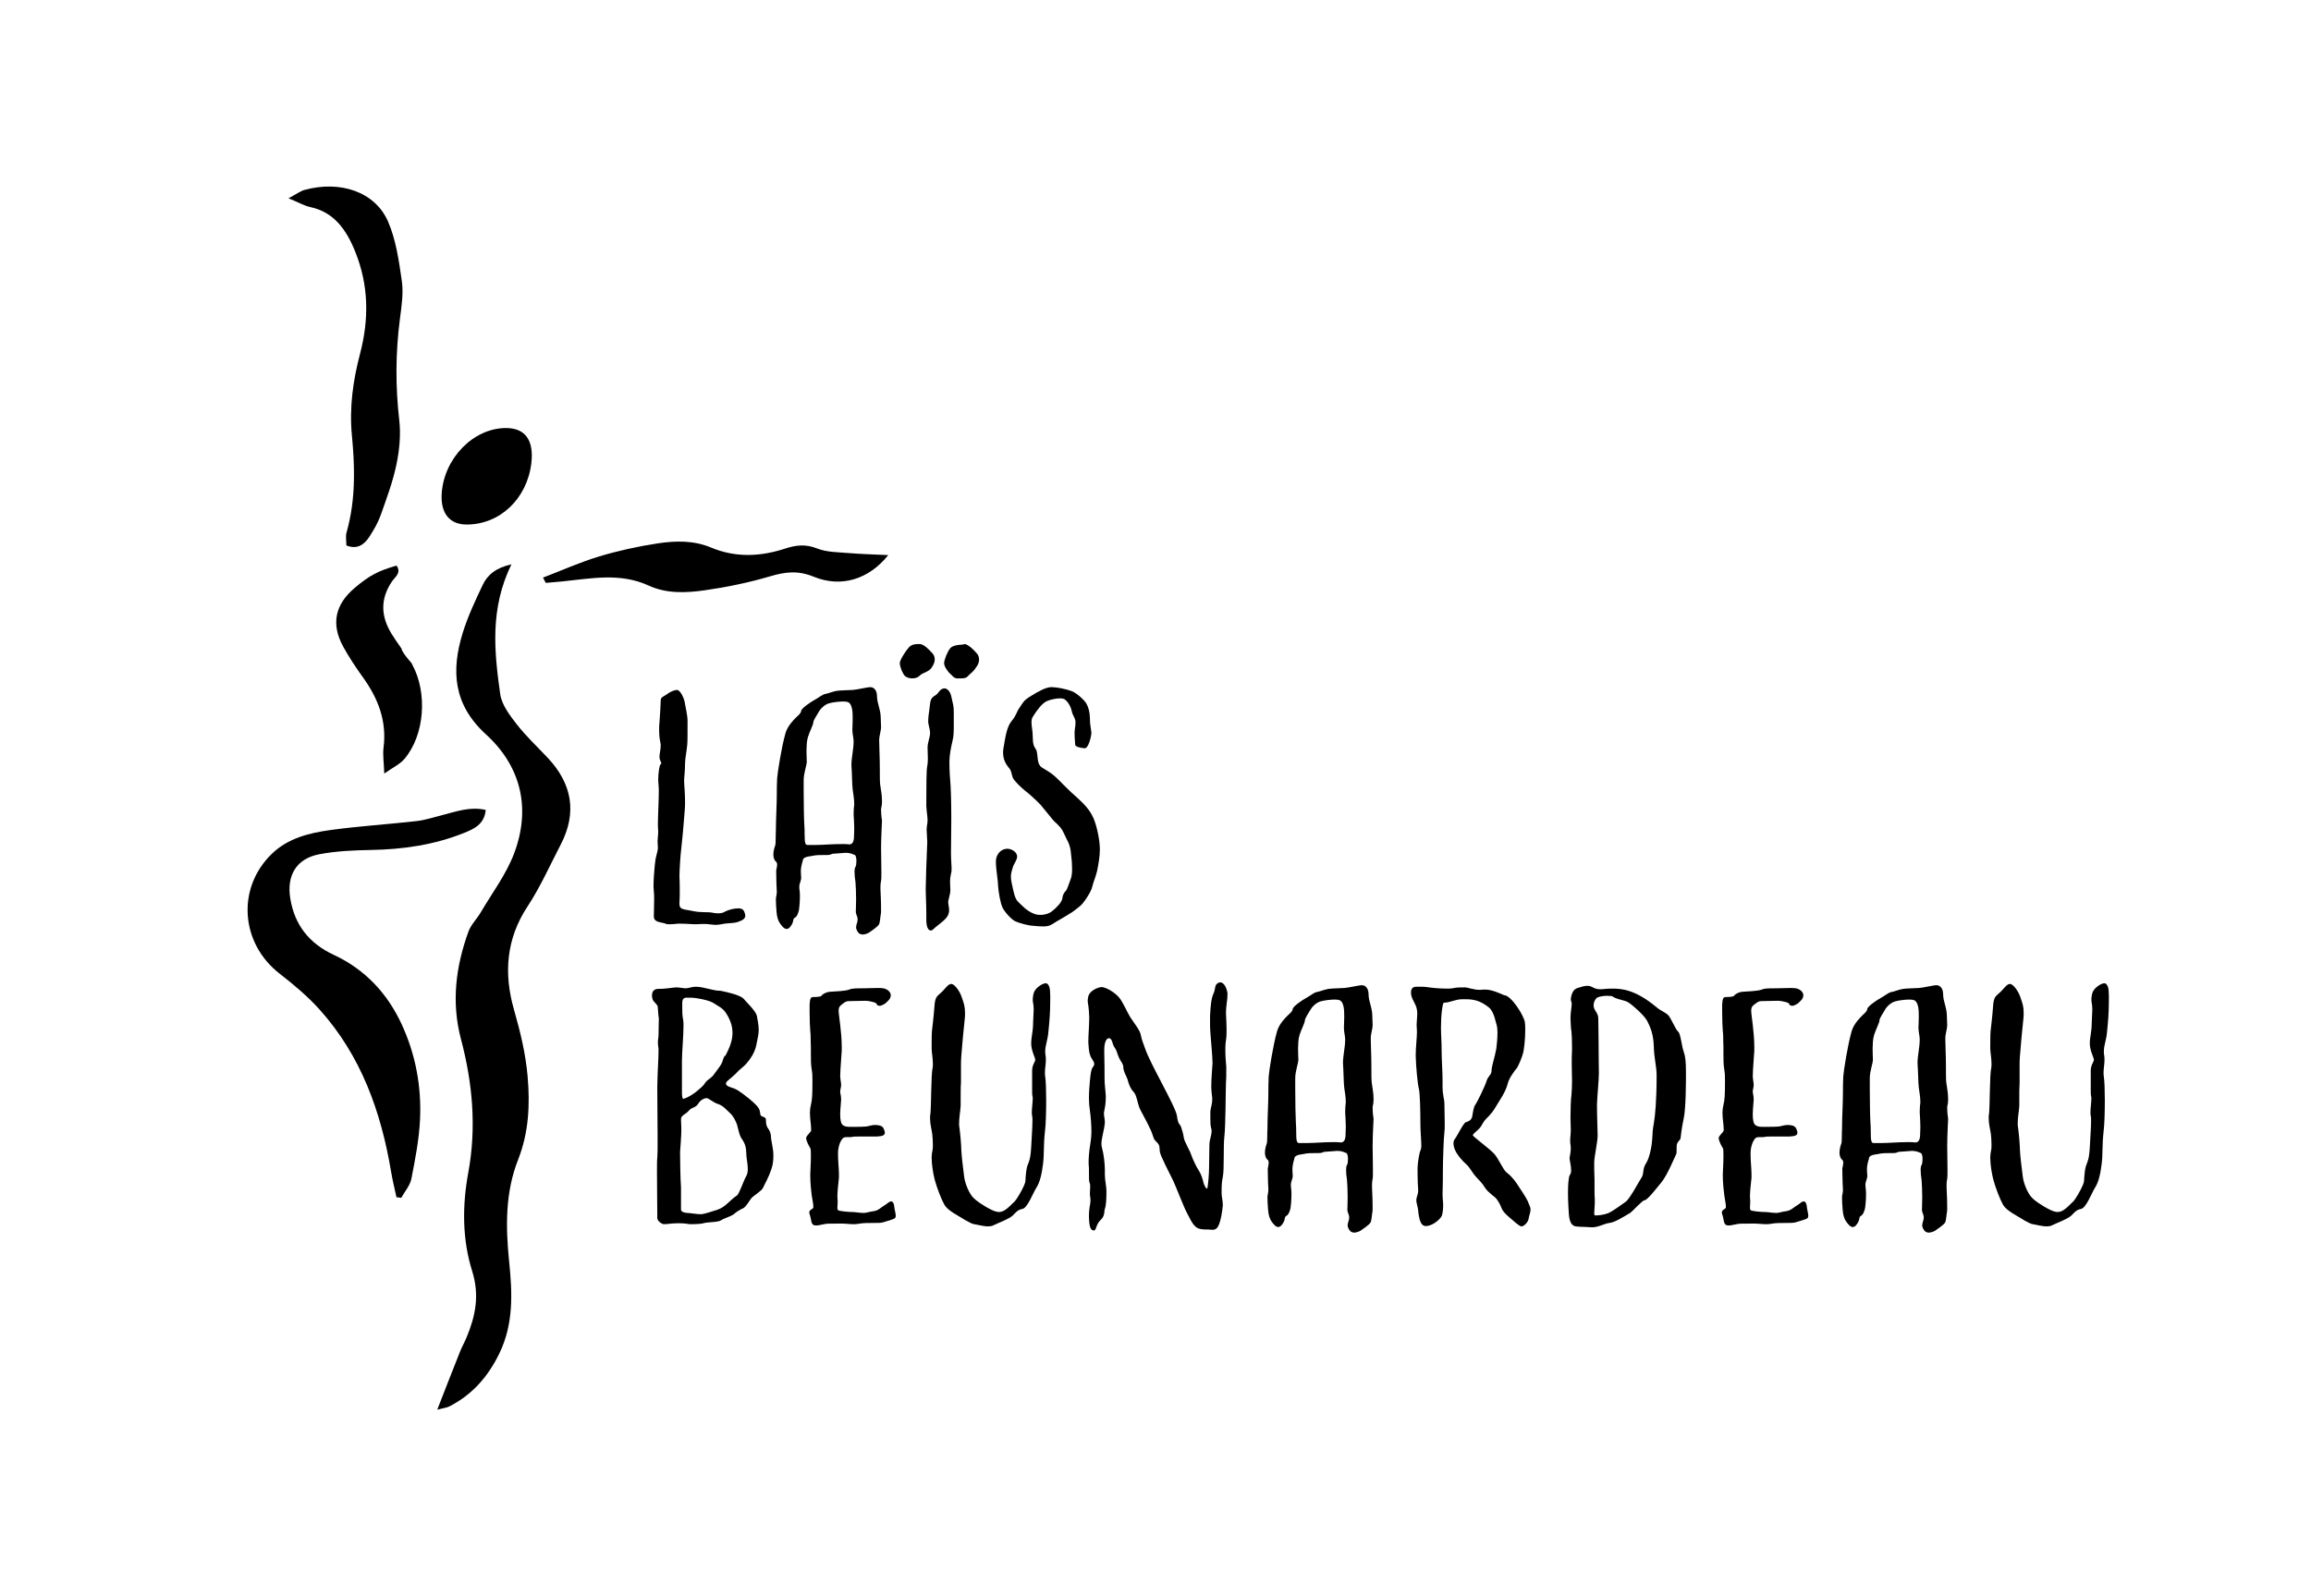<?xml version="1.0" encoding="UTF-8" standalone="no"?>
<svg
   xmlns:dc="http://purl.org/dc/elements/1.1/"
   xmlns:cc="http://creativecommons.org/ns#"
   xmlns:rdf="http://www.w3.org/1999/02/22-rdf-syntax-ns#"
   xmlns:svg="http://www.w3.org/2000/svg"
   xmlns="http://www.w3.org/2000/svg"
   viewBox="0 0 177.413 122.547"
   height="122.547"
   width="177.413"
   xml:space="preserve"
   id="svg2"
   fill="currentColor"
   version="1.1"><defs
     id="defs6" /><g
     transform="matrix(1.333,0,0,-1.333,0,122.547)"
     id="g10"><g
       transform="scale(0.1)"
       id="g12"><path
         id="path14"
         
         d="m 383.211,387.258 c 0.723,-0.36 1.621,-0.36 2.695,-0.36 1.438,0 3.059,0.184 4.856,0.36 4.676,0 7.371,-0.36 10.242,-0.36 0.898,0 1.797,0.184 4.316,0.184 2.696,0 4.856,-0.535 7.188,-0.535 0.898,0 1.797,0.176 2.883,0.351 4.129,0.899 7,0.36 9.882,1.446 2.52,0.894 3.954,1.797 3.954,3.594 0,0.359 -0.184,0.535 -0.184,0.898 -0.539,2.332 -1.438,3.23 -3.945,3.23 -2.52,0 -5.754,-0.898 -7.735,-1.972 -1.074,-0.723 -2.519,-0.899 -3.957,-0.899 -1.074,0 -2.156,0.176 -3.054,0.352 -2.336,0.547 -6.829,0 -10.969,0.898 -4.129,0.899 -5.391,0.723 -7,1.621 -0.899,0.539 -1.086,1.622 -1.086,3.059 0,1.258 0.187,2.695 0.187,4.129 0,2.883 0,9.355 -0.187,11.152 0,2.696 0.539,12.403 1.086,16.36 0.535,4.492 1.25,12.039 1.972,21.746 0.176,1.797 0.176,3.593 0.176,5.207 0,5.398 -0.539,9.168 -0.539,11.863 0,2.52 0.539,4.68 0.539,9.895 0,2.871 0.907,6.824 1.258,10.781 0.188,2.156 0.188,4.676 0.188,13.66 0,3.418 -1.262,8.445 -1.622,10.781 -0.175,1.621 -2.335,7.188 -4.492,7.188 -1.261,0 -3.957,-1.074 -5.578,-2.332 -1.797,-1.438 -3.769,-1.614 -3.769,-3.774 0,-2.156 -0.36,-7.547 -0.723,-12.761 -0.176,-1.434 -0.176,-2.696 -0.176,-3.954 0,-2.882 0.176,-5.031 0.715,-7.55 0.184,-0.536 0.184,-1.258 0.184,-1.797 0,-2.156 -0.723,-4.492 -0.723,-6.649 0,-1.261 1.086,-2.882 1.086,-3.593 0,-0.188 -0.188,-0.364 -0.363,-0.364 -0.723,-0.359 -1.434,-5.039 -1.434,-9.168 0,-0.898 0.176,-1.797 0.176,-2.695 0,-0.723 0.176,-1.801 0.176,-3.234 0,-5.575 -0.539,-14.922 -0.539,-19.598 0,-2.695 0.187,-3.234 0.187,-3.957 0,-1.973 -0.363,-4.309 -0.363,-6.289 0,-0.711 0.176,-1.438 0.176,-3.059 0,-2.691 -1.258,-4.668 -1.61,-8.804 0,-0.539 -0.187,-0.903 -0.187,-1.438 -0.36,-3.769 -0.723,-8.621 -0.723,-12.219 0,-1.082 0.188,-2.156 0.188,-2.879 0.175,-1.257 0.175,-2.695 0.175,-4.492 0,-3.418 -0.175,-7.547 -0.175,-9.883 0,-3.601 4.492,-3.242 6.648,-4.14" /><path
         id="path16"
         
         d="m 463.738,433.813 c -0.535,1.621 -0.183,7.195 -0.535,10.605 -0.187,2.52 -0.363,12.762 -0.363,19.773 v 5.754 c 0,3.953 1.797,8.629 1.797,10.606 0,1.621 -0.176,3.054 -0.176,6.472 0.176,2.696 0,5.032 0.898,7.911 0.899,2.871 3.047,7.004 3.047,8.261 0,1.262 1.985,3.957 3.059,5.938 1.082,1.972 3.418,4.308 5.937,5.027 1.797,0.539 5.567,1.074 8.262,1.074 1.082,0 2.156,-0.171 2.703,-0.347 2.696,-1.262 2.696,-6.301 2.696,-9.532 0,-3.234 -0.184,-4.855 -0.184,-6.289 0,-2.699 0.723,-4.679 0.723,-6.836 0,-4.667 -1.262,-9.16 -1.262,-13.656 0.363,-4.676 0.363,-11.504 0.723,-14.019 0.351,-2.696 0.898,-5.395 0.898,-8.633 -0.184,-1.25 -0.359,-3.41 -0.359,-5.395 0,-1.433 0.175,-2.507 0.175,-3.23 0,-0.899 0.184,-3.059 0.184,-5.391 0,-2.343 -0.184,-4.676 -0.184,-5.574 -0.175,-1.621 -0.714,-3.422 -2.695,-3.422 -1.262,0.188 -2.695,0.188 -4.316,0.188 -6.106,0 -10.782,-0.535 -15.637,-0.535 h -3.231 c -1.437,0 -1.796,0 -2.16,1.25 z m 13.125,-7.004 c 1.614,0 1.973,0.714 2.871,0.714 0.364,0 4.317,0.36 7.375,0.536 1.973,0 3.594,-0.536 4.668,-1.075 1.082,0 1.446,-1.796 1.446,-3.593 0,-1.434 -0.188,-3.055 -0.547,-3.418 -0.352,-0.535 -0.539,-1.438 -0.539,-2.871 0,-1.622 0.187,-3.782 0.539,-5.938 0.183,-2.156 0.359,-6.113 0.359,-9.707 0,-3.594 -0.176,-7.012 -0.176,-7.551 0.176,-1.609 1.075,-2.691 1.075,-4.129 0,-1.797 -0.899,-3.054 -0.899,-4.492 0,-1.621 0.899,-2.695 1.621,-3.594 0.176,-0.183 1.438,-0.722 1.973,-0.722 1.262,0 2.883,0.539 3.781,1.074 1.074,0.723 5.028,3.418 5.75,4.68 0.715,1.257 0.715,3.953 1.074,5.75 0.188,0.898 0.188,1.621 0.188,2.519 0,7.363 -0.363,9.883 -0.363,12.403 0,1.437 0,2.871 0.363,4.492 0.176,0.898 0.176,2.871 0.176,5.031 0,4.488 -0.176,10.242 -0.176,14.023 0,5.575 0.535,15.274 0.535,15.633 0,0.364 -0.535,2.696 -0.535,6.477 0,1.433 0.535,1.433 0.535,4.668 0,3.777 -0.535,5.75 -1.082,9.89 -0.176,1.614 -0.176,5.215 -0.176,8.985 0,6.113 -0.363,12.937 -0.363,16.183 0,2.871 1.086,5.391 1.086,7.911 0,1.433 -0.188,2.871 -0.188,5.027 0,4.855 -2.156,8.445 -2.156,12.578 0,2.695 -1.25,5.215 -3.957,5.215 -1.25,0 -7.547,-1.438 -9.883,-1.621 -2.332,-0.176 -7.011,-0.176 -9.343,-0.535 -2.336,-0.364 -5.215,-1.614 -6.653,-1.797 -1.433,-0.176 -3.777,-2.16 -6.113,-3.41 -2.332,-1.258 -7.547,-4.852 -7.723,-6.297 -0.187,-1.614 -1.797,-2.696 -2.883,-3.774 -1.621,-1.617 -4.851,-4.851 -6.113,-8.992 -2.332,-8.086 -4.668,-23.184 -4.851,-26.238 -0.176,-3.059 -0.176,-6.653 -0.176,-8.274 0,-7.547 -0.539,-14.55 -0.539,-21.75 -0.184,-2.507 0,-7.359 -0.36,-8.445 -0.539,-1.434 -1.086,-3.418 -1.086,-5.215 0,-1.609 0.364,-3.23 1.446,-4.133 0.539,-0.359 0.715,-1.07 0.715,-1.793 0,-1.078 -0.352,-2.16 -0.539,-3.418 0,-3.769 0.187,-7.367 0.187,-8.625 0,-0.898 0.176,-2.343 0.176,-3.593 0,-1.797 -0.539,-2.879 -0.539,-4.317 0,-1.98 0.176,-4.851 0.363,-7.011 0.176,-3.235 1.074,-5.575 1.973,-6.825 0.898,-1.261 2.332,-3.246 3.777,-3.246 1.438,0 2.336,1.262 3.234,2.883 0.899,1.613 0.36,3.059 1.622,3.594 1.25,0.539 2.148,3.418 2.332,4.492 0.175,0.723 0.539,4.855 0.539,8.086 0,2.519 -0.364,3.777 -0.364,5.215 0,1.98 1.086,3.418 1.086,5.215 0,0.898 -0.187,1.972 -0.187,3.769 0,2.156 0.539,4.141 1.086,5.938 0,2.519 3.769,2.519 5.39,2.871 1.973,0.547 4.668,0.547 9.168,0.547" /><path
         id="path18"
         
         d="m 536.719,535.012 c 1.074,1.621 1.609,3.058 1.609,4.492 0,1.086 -0.359,2.519 -1.433,3.594 -2.52,2.707 -4.493,4.679 -6.829,5.215 h -1.621 c -1.98,0 -3.953,-0.536 -5.215,-2.161 -1.609,-1.793 -5.027,-7 -5.027,-8.804 0,-2.153 1.61,-5.93 2.871,-7.364 1.082,-0.898 2.52,-1.437 4.141,-1.437 1.797,0 3.23,0.351 4.305,1.437 1.796,1.973 5.578,2.157 7.199,5.028" /><path
         id="path20"
         
         d="m 539.773,386 c 2.696,2.156 5.754,4.316 6.465,6.836 0.364,0.898 0.364,1.797 0.364,2.508 0,1.086 -0.364,2.16 -0.539,4.14 0,1.621 1.261,4.493 1.261,7.188 0,1.621 -0.187,3.23 -0.187,4.855 0,1.434 0.187,2.696 0.539,4.493 0.359,1.082 0.359,2.156 0.359,3.242 0,1.972 -0.359,4.129 -0.359,9.16 0,4.676 0.183,12.937 0.183,19.234 0,11.145 -0.359,19.231 -0.535,20.852 -0.187,1.621 -0.547,7.012 -0.547,12.043 0,3.777 0.899,8.269 1.797,12.039 0.723,2.519 0.723,5.937 0.723,9.348 v 6.472 c 0,4.68 -0.363,4.68 -1.262,8.985 -0.711,3.781 -2.508,5.402 -4.305,5.402 -0.187,0 -0.546,-0.188 -0.722,-0.188 -1.985,-0.539 -2.336,-2.695 -4.492,-3.957 -2.161,-1.257 -2.696,-2.332 -3.059,-6.109 -0.184,-2.512 -0.898,-5.566 -0.898,-8.625 0,-2.332 1.074,-4.316 1.074,-6.836 0,-2.695 -1.434,-5.203 -1.434,-8.621 0,-2.16 0.176,-4.316 0.176,-6.113 0,-1.797 -0.176,-3.418 -0.352,-4.321 -0.546,-1.609 -0.546,-13.836 -0.546,-20.308 v -2.871 c 0.183,-3.418 0.722,-5.754 0.722,-8.086 0,-1.797 -0.539,-3.418 -0.539,-5.403 0,-1.074 0.176,-1.972 0.363,-7.187 0,-1.609 -0.187,-3.059 -0.187,-4.668 -0.176,-2.879 -0.711,-19.055 -0.711,-22.656 0,-3.047 0.352,-8.797 0.352,-13.477 v -3.594 c 0,-1.433 0,-6.472 2.695,-6.472 0.898,0 1.445,1.082 3.601,2.695" /><path
         id="path22"
         
         d="m 553.789,547.949 c -1.973,0 -5.215,-0.535 -6.465,-1.969 -1.621,-1.796 -3.594,-6.828 -3.594,-8.632 0,-1.973 1.797,-4.309 3.047,-5.754 1.082,-0.711 2.344,-2.871 4.141,-3.047 h 1.973 c 1.433,0 3.242,0 4.14,0.898 1.797,1.973 3.407,2.696 5.203,5.567 1.262,1.621 1.621,3.058 1.621,4.492 0,1.086 -0.359,2.519 -1.433,3.594 -2.344,2.707 -4.68,4.679 -6.652,5.215 -0.184,0 -1.446,-0.364 -1.981,-0.364" /><path
         id="path24"
         
         d="m 631.797,417.453 c 0.898,4.317 1.621,8.633 1.621,12.59 0,4.852 -1.445,12.574 -3.594,17.793 -2.707,6.289 -7.199,9.883 -13.125,15.281 -5.754,5.391 -8.449,8.985 -12.765,11.68 -4.129,2.695 -4.676,2.336 -5.75,4.855 -0.899,2.52 -0.539,6.473 -1.621,8.082 -1.075,1.45 -1.797,2.883 -1.797,7.375 0,3.059 -0.715,5.75 -0.715,8.086 0,1.262 0.176,2.52 0.898,3.418 1.614,2.696 5.031,7.547 7.91,8.809 1.973,0.898 5.391,1.621 7.727,1.621 0.898,0 1.621,-0.184 2.156,-0.359 1.797,-0.903 3.781,-3.782 4.492,-7.012 0.539,-2.695 2.161,-3.957 2.161,-6.477 0,-2.336 -0.54,-4.129 -0.54,-5.925 0,-3.235 0.364,-6.29 0.364,-7.012 0,-1.074 3.047,-1.797 5.39,-1.977 2.332,-0.183 3.77,6.828 3.954,8.625 0,1.621 -0.899,4.492 -0.899,8.985 0,3.054 -0.898,6.113 -1.797,7.734 -0.722,1.797 -5.398,6.289 -8.633,7.551 -3.23,1.258 -8.621,2.332 -11.679,2.332 -3.055,0 -7.371,-2.332 -11.688,-5.028 -4.492,-2.699 -4.492,-3.593 -6.465,-6.476 -2.16,-2.871 -1.797,-4.492 -4.855,-8.086 -2.879,-3.594 -3.594,-9.531 -4.676,-15.82 -0.176,-0.899 -0.176,-1.621 -0.176,-2.332 0,-4.493 1.973,-7.012 3.231,-8.633 1.621,-1.613 1.621,-3.957 2.336,-5.754 0.547,-1.609 4.676,-5.566 6.648,-7.188 2.16,-1.621 7.012,-5.925 9.348,-8.449 l 6.472,-7.906 c 1.985,-2.695 5.032,-4.133 6.836,-8.273 1.797,-4.129 3.594,-6.102 4.133,-10.958 0,-1.082 0.176,-1.445 0.176,-1.796 0.359,-2.52 0.547,-5.403 0.547,-8.094 0,-2.16 -0.188,-4.133 -0.723,-5.567 -1.261,-3.418 -2.16,-6.3 -2.883,-7.011 -0.711,-0.727 -1.796,-1.985 -1.972,-4.317 -0.36,-2.336 -3.594,-5.566 -5.926,-7.375 -1.445,-1.25 -3.957,-2.148 -6.66,-2.148 -1.25,0 -2.695,0.176 -3.945,0.715 -4.141,1.621 -6.836,4.851 -8.997,6.836 -1.972,1.972 -2.507,5.562 -3.593,10.418 -0.36,1.621 -0.535,2.882 -0.535,3.957 0,2.156 0.535,3.418 1.074,5.386 0.722,2.348 2.519,4.321 2.519,6.301 0,2.695 -3.418,4.492 -5.578,4.492 -3.594,0 -5.926,-2.879 -6.465,-5.578 -0.183,-0.535 -0.183,-1.258 -0.183,-2.156 0,-4.133 1.258,-10.605 1.258,-13.66 0.187,-3.598 1.437,-10.246 2.519,-12.403 0.898,-2.16 5.031,-7.003 7.551,-8.085 2.695,-1.075 6.824,-2.336 10.242,-2.52 1.797,-0.18 3.594,-0.352 5.578,-0.352 1.797,0 3.594,0.172 5.215,1.25 3.23,2.157 10.781,6.114 13.301,8.27 2.695,2.156 3.406,2.336 5.566,5.391 2.156,3.054 3.953,6.113 4.317,8.273 0.535,2.156 1.796,5.027 2.695,8.621" /><path
         id="path26"
         
         d="m 429.766,241.801 c -1.621,-2.707 -3.957,-10.254 -5.391,-11.153 -4.492,-3.058 -6.477,-6.652 -11.328,-8.261 -2.16,-0.547 -6.652,-2.344 -9.348,-2.524 -2.871,0 -6.113,0.727 -8.086,0.727 -1.797,0.176 -3.418,0.711 -3.418,1.973 V 235.5 c -0.359,3.777 -0.535,16.719 -0.535,20.137 0.176,3.058 0.723,8.984 0.723,12.578 v 1.262 c 0,1.98 -0.188,3.593 -0.188,4.675 0,0.899 0,1.438 0.539,1.973 0.899,1.262 2.344,1.438 4.141,3.594 1.797,1.98 3.594,1.261 5.215,3.781 1.433,2.332 3.594,3.23 4.851,3.23 1.25,0 3.77,-2.519 6.653,-3.417 2.871,-0.899 4.851,-3.411 6.824,-5.204 1.973,-1.625 3.957,-5.754 4.316,-7.734 0.539,-1.973 1.075,-4.668 1.973,-6.289 0.898,-1.621 3.059,-3.781 3.059,-8.809 0,-2.882 0.898,-6.293 0.898,-9.347 0,-1.438 -0.176,-2.879 -0.898,-4.129 z m -37.032,66.14 c 0,5.215 0.899,14.563 0.899,20.313 0,1.437 0,2.519 -0.176,3.418 -0.539,2.512 -0.539,4.855 -0.539,7.012 v 3.234 c 0.176,1.434 0.363,2.691 2.52,2.691 2.335,0 3.945,0 5.929,-0.359 3.77,-0.535 8.27,-1.621 10.606,-3.418 2.332,-1.609 4.668,-2.148 7.187,-6.824 1.981,-3.598 2.695,-6.653 2.695,-9.707 0,-4.133 -1.437,-8.086 -3.957,-12.942 -1.433,-0.722 -1.433,-3.054 -2.332,-4.675 -0.898,-1.797 -2.16,-3.059 -4.132,-5.93 -1.797,-2.695 -3.243,-2.695 -5.039,-4.852 -1.61,-2.519 -3.055,-3.418 -5.567,-5.578 -2.695,-2.156 -6.297,-3.957 -7.371,-3.957 -0.539,0 -0.723,1.801 -0.723,3.957 z m 48.36,-33.613 c 0,1.621 -1.985,1.438 -2.883,2.332 -0.711,0.727 0,2.16 -1.434,4.504 -1.437,2.336 -8.632,8.086 -11.867,10.059 -3.055,1.984 -6.824,1.797 -6.824,3.957 0,1.258 3.055,3.054 5.566,5.574 2.157,2.512 4.141,3.594 6.114,5.754 6.113,7.187 5.574,10.601 6.836,15.996 0.175,1.07 0.351,2.332 0.351,3.418 0,3.055 -0.715,6.101 -1.074,8.262 -0.723,2.879 -5.93,7.734 -7.551,9.707 -1.797,2.156 -8.984,3.777 -13.301,4.675 -4.851,0 -9.531,2.336 -14.382,2.336 -2.336,0 -3.957,-0.898 -5.754,-0.898 -1.61,0 -3.594,0.535 -5.567,0.535 -2.519,-0.176 -5.937,-0.898 -10.605,-0.898 -2.52,-0.176 -3.242,-1.973 -3.242,-3.77 0,-1.262 0.363,-2.344 0.546,-2.695 0.352,-0.723 2.512,-2.696 2.696,-3.418 0.176,-0.535 0.363,-5.391 0.715,-7.188 0,-2.695 -0.176,-5.39 -0.176,-9.531 0,-1.262 -0.363,-2.695 -0.363,-4.316 0,-1.797 0.363,-2.871 0.363,-3.953 0,-5.93 -0.539,-11.321 -0.723,-21.563 0,-8.809 0.184,-24.992 0.184,-27.5 v -6.113 c 0,-2.344 0,-4.856 -0.184,-7.199 -0.176,-1.25 -0.176,-4.493 -0.176,-8.45 0,-8.086 0.176,-19.402 0.176,-24.082 v -2.156 c 0,-1.973 2.879,-3.594 3.778,-3.594 2.335,0 4.316,0.539 8.085,0.539 3.418,0 4.317,-0.175 7.012,-0.539 4.133,0 6.653,0.176 8.449,0.723 2.332,0.539 7.911,0.352 9.532,1.609 1.609,1.086 5.203,1.985 7.187,3.418 1.621,1.438 3.77,2.7 5.391,3.418 1.621,0.715 3.777,4.668 4.851,5.93 0.899,1.086 5.93,4.133 6.653,5.937 0.722,1.797 3.054,5.391 4.851,10.957 0.899,2.52 1.074,5.215 1.074,7.735 0,4.316 -1.433,8.086 -1.433,11.504 -0.899,4.851 -2.871,3.23 -2.871,8.984" /><path
         id="path28"
         
         d="m 513.172,227.238 c -0.535,0 -1.082,-0.359 -1.621,-0.722 -1.434,-1.258 -2.508,-1.621 -4.852,-3.418 -2.336,-1.797 -4.668,-1.438 -7.011,-2.157 -0.715,-0.175 -1.438,-0.351 -2.336,-0.351 -2.157,0 -4.493,0.535 -6.465,0.535 -2.52,0 -7.735,0.535 -8.27,1.074 -0.187,0.188 -0.363,0.723 -0.363,1.446 0,0.898 0.176,2.148 0.176,3.41 0,1.621 -0.176,2.156 -0.176,2.879 0,2.871 0.539,7.55 0.898,10.957 v 1.984 c 0,3.418 -0.535,7.012 -0.535,11.863 0,4.129 1.258,7.012 2.52,8.621 0.535,0.727 1.433,0.903 2.332,0.903 2.336,0 3.058,0 3.594,0.183 0.539,0.176 1.261,0.176 8.625,0.176 h 5.398 c 3.234,0.188 4.492,0.723 4.492,2.156 0,0.364 0,0.727 -0.183,1.078 -0.715,2.34 -1.438,3.243 -5.207,3.418 -2.52,0 -3.602,-0.714 -5.399,-0.898 -1.973,-0.18 -3.594,-0.18 -9.348,-0.18 -1.609,0 -3.054,0.18 -4.128,1.078 -1.075,0.899 -1.438,3.231 -1.438,6.114 0,1.797 0.176,3.953 0.363,6.113 0,0.898 0.176,1.609 0.176,2.332 0,2.52 -0.539,3.418 -0.539,4.68 0,1.25 0.539,2.332 0.539,3.765 0,1.438 -0.363,2.336 -0.539,5.043 0,1.793 0.176,4.664 0.715,12.403 0.183,1.25 0.183,2.695 0.183,4.129 0,9.171 -1.796,18.691 -1.796,21.211 0,2.871 1.437,3.234 3.234,4.667 0.898,0.723 1.797,0.899 2.871,0.899 2.879,0 5.762,0.187 9.356,0.187 1.074,0 2.148,-0.187 2.871,-0.363 2.156,-0.535 3.418,-0.723 3.593,-1.621 0.184,-0.535 0.723,-0.898 1.797,-0.898 1.082,0 3.055,1.261 3.242,1.445 1.797,1.609 3.055,2.695 3.055,4.668 0,1.98 -2.156,3.594 -4.316,3.957 -0.723,0.184 -1.981,0.184 -3.242,0.184 -2.696,0 -5.926,-0.184 -7.899,-0.184 -4.68,0 -6.836,0 -8.457,-0.727 -2.336,-0.894 -8.262,-1.07 -10.957,-1.25 -2.695,-0.183 -4.855,-1.793 -5.039,-2.339 -0.176,-0.352 -1.613,-0.715 -4.856,-0.715 -1.609,0 -1.796,-1.621 -1.972,-4.493 v -3.953 c 0,-3.957 0.176,-9.347 0.363,-10.968 0.359,-2.157 0.176,-6.473 0.359,-9.168 v -3.774 c 0,-3.238 0,-7.195 0.54,-9.707 0.359,-1.98 0.359,-4.312 0.359,-6.648 0,-7.735 -0.184,-10.606 -0.899,-13.485 -0.359,-1.437 -0.546,-3.058 -0.546,-4.496 0,-3.418 0.722,-6.824 0.722,-10.066 0,-0.899 -1.98,-2.332 -2.695,-3.77 -0.184,-0.183 -0.184,-0.359 -0.184,-0.722 0,-1.797 1.797,-4.856 2.344,-5.75 0.359,-0.539 0.359,-2.16 0.359,-4.321 0,-1.793 0,-4.129 -0.183,-6.824 0,-1.433 -0.176,-2.695 -0.176,-4.133 0,-4.851 0.535,-9.527 0.899,-12.222 0.535,-3.594 0.898,-4.856 0.898,-6.477 0,-1.433 -2.344,-1.262 -2.344,-3.055 0,-0.351 0,-0.714 0.184,-1.078 1.074,-2.879 0.722,-5.386 2.16,-6.109 0.535,-0.363 1.074,-0.363 1.797,-0.363 1.074,0 2.332,0.363 4.316,0.722 1.434,0.364 2.871,0.364 10.059,0.364 2.344,0 4.851,-0.364 7.371,-0.364 1.074,0 2.16,0.176 3.234,0.364 1.981,0.359 5.391,0.359 8.27,0.359 1.973,0 3.957,0 5.031,0.352 2.695,0.898 6.113,1.621 7.012,2.519 0.183,0.176 0.359,0.723 0.359,1.262 0,1.433 -0.722,3.418 -0.898,5.574 -0.176,1.797 -0.899,2.695 -1.797,2.695" /><path
         id="path30"
         
         d="m 602.148,352.883 c -1.796,0 -5.039,-2.344 -6.113,-4.141 -0.898,-1.258 -1.262,-3.594 -1.262,-5.566 0,-1.258 0.54,-2.344 0.54,-5.399 0,-2.336 -0.352,-5.754 -0.352,-7.902 0,-5.039 -1.086,-7.734 -1.086,-11.687 0,-4.133 2.336,-8.086 2.336,-9.348 0,-1.258 -1.797,-2.871 -1.797,-6.289 v -10.43 c 0,-1.973 0,-3.594 0.184,-4.133 0,-0.172 0.175,-0.718 0.175,-1.258 0,-2.16 -0.535,-5.75 -0.535,-8.269 0,-0.715 0,-1.438 0.176,-1.801 0.184,-0.711 0.184,-1.797 0.184,-3.055 0,-3.23 -0.36,-8.085 -0.723,-15.097 -0.535,-9.883 -2.156,-8.262 -2.871,-14.016 -0.723,-5.574 0,-5.398 -1.258,-8.094 -1.086,-2.695 -4.316,-8.085 -5.215,-8.984 -1.074,-0.898 -5.031,-5.574 -7.91,-6.113 -0.363,0 -0.723,-0.176 -1.074,-0.176 -2.695,0 -5.578,1.797 -7.551,2.871 -1.98,1.262 -5.937,3.418 -8.269,6.301 -2.161,2.871 -4.133,7.898 -4.493,11.504 -0.539,3.594 -1.621,13.301 -1.621,15.449 0,2.156 -0.539,8.633 -1.074,12.586 -0.187,0.723 -0.187,1.437 -0.187,2.336 0,3.418 0.722,7.012 0.898,10.066 0,9.168 0,10.969 0.188,13.125 v 10.246 c 0,1.434 0,3.055 0.175,5.211 0.535,7.004 1.258,14.739 1.981,21.391 0.176,1.434 0.176,2.519 0.176,3.594 0,3.953 -0.723,5.574 -1.797,8.804 -1.258,3.957 -4.317,7.914 -6.114,7.914 -1.972,0 -3.769,-3.246 -6.113,-5.214 -2.156,-1.973 -3.23,-2.336 -3.594,-7.727 -0.359,-5.398 -1.257,-12.59 -1.433,-14.207 -0.176,-1.613 -0.176,-7.551 -0.176,-10.059 0,-1.984 0.711,-5.578 0.711,-8.808 0,-0.899 0,-1.797 -0.176,-2.524 -0.898,-3.414 -0.723,-21.921 -1.258,-26.421 -0.187,-0.715 -0.187,-1.614 -0.187,-2.336 0,-3.594 0.91,-6.473 1.262,-9.168 0.183,-1.973 0.359,-3.957 0.359,-6.106 0,-1.258 0,-2.519 -0.359,-3.953 -0.176,-0.898 -0.352,-2.16 -0.352,-3.605 0,-3.946 0.898,-9.344 1.797,-12.754 1.25,-4.676 3.945,-11.504 5.39,-14.024 1.258,-2.519 4.852,-4.851 7.723,-6.472 2.695,-1.614 7.375,-4.668 9.531,-5.032 1.614,-0.175 5.215,-1.258 8.086,-1.258 1.075,0 2.16,0.184 2.883,0.536 2.871,1.445 9.344,3.781 11.317,5.754 1.984,1.98 2.882,3.242 5.578,3.777 2.871,0.539 5.925,8.808 7.91,12.043 2.148,3.23 3.23,8.086 3.953,14.019 0.715,5.754 0.176,10.246 1.074,18.332 0.539,4.317 0.723,11.504 0.723,18.157 0,5.933 -0.184,11.14 -0.547,13.484 -0.176,0.898 -0.176,1.797 -0.176,2.512 0,2.515 0.539,4.676 0.539,7.195 0,0.899 0,1.797 -0.176,2.695 -0.187,0.711 -0.187,1.614 -0.187,2.336 0,3.59 1.445,6.473 1.797,10.965 0.547,5.391 1.086,10.781 1.086,18.156 v 2.872 c 0,4.851 -0.723,6.113 -1.797,7.007 -0.188,0.188 -0.539,0.188 -0.899,0.188" /><path
         id="path32"
         
         d="m 702.801,353.422 c -0.36,0 -0.535,0 -0.899,-0.188 -2.695,-1.074 -1.621,-3.23 -3.054,-6.289 -1.438,-3.054 -1.614,-7.91 -1.797,-10.066 -0.176,-1.074 -0.176,-3.234 -0.176,-5.566 0,-2.336 0,-4.856 0.176,-6.653 0.183,-3.418 1.258,-13.66 1.258,-17.793 -0.176,-3.242 -0.723,-8.808 -0.723,-13.66 0,-1.801 0.187,-3.422 0.363,-4.855 0.184,-0.899 0.184,-1.622 0.184,-2.344 0,-3.231 -1.082,-5.028 -1.082,-7.547 v -3.234 c 0,-2.157 0,-4.317 0.535,-6.114 0.187,-0.539 0.187,-0.898 0.187,-1.433 0,-2.336 -1.261,-5.215 -1.261,-7.551 0,-2.879 -0.184,-8.27 -0.184,-12.766 0,-4.488 -0.539,-10.066 -0.898,-12.039 0,-0.539 -0.176,-0.722 -0.352,-0.722 -0.547,0 -1.621,1.984 -1.984,3.418 -0.36,1.796 -1.434,5.214 -2.696,7.011 -1.257,1.797 -3.593,6.653 -4.492,9.348 -0.898,2.691 -3.777,7.187 -4.129,9.519 -0.363,2.344 -0.898,4.317 -1.621,6.297 -0.722,1.977 -1.621,0.903 -2.336,6.289 -0.722,5.395 -15.457,30.024 -18.34,38.832 -0.535,1.61 -2.156,5.391 -2.507,7.911 -0.364,2.507 -4.317,7.363 -6.114,10.242 -1.796,2.871 -3.957,8.261 -6.289,11.14 -2.519,3.059 -7.734,6.118 -10.254,6.118 -2.16,-0.188 -6.828,-2.161 -7.55,-5.391 -0.176,-0.91 -0.36,-1.621 -0.36,-2.348 0,-1.793 0.723,-3.23 0.899,-9.707 0,-4.488 -0.539,-10.418 -0.539,-14.375 0.363,-5.933 0.722,-7.547 2.519,-10.242 0.723,-1.082 0.899,-1.797 0.899,-2.344 0,-0.898 -0.723,-1.433 -1.075,-2.148 -0.722,-1.082 -1.082,-3.777 -1.445,-7.734 -0.176,-2.333 -0.535,-5.926 -0.535,-9.532 0,-2.508 0.176,-5.027 0.535,-7.187 0.547,-3.77 0.899,-8.809 0.899,-12.403 0,-1.609 -0.176,-2.695 -0.176,-3.418 -0.176,-2.148 -0.535,-3.593 -0.899,-6.464 -0.183,-1.985 -0.535,-4.317 -0.535,-7.188 0,-1.086 0,-2.519 0.176,-3.777 0,-6.653 0,-7.375 0.359,-8.449 0.364,-0.723 0.364,-1.434 0.364,-2.332 0,-1.262 -0.188,-2.7 -0.188,-4.141 0,-1.074 0.363,-2.16 0.363,-3.77 0,-2.336 -0.898,-3.781 -0.898,-9.347 0.176,-6.473 1.082,-7.91 2.879,-7.91 1.437,0 1.074,3.418 3.769,5.925 2.696,2.524 1.985,4.856 2.52,6.477 0.898,2.519 0.898,7.375 0.898,10.605 0,2.161 -0.898,6.114 -0.898,8.985 v 2.883 c 0,3.765 -0.723,9.519 -1.621,12.578 -0.176,0.722 -0.36,1.433 -0.36,2.332 0,3.418 1.622,7.91 1.981,12.402 0,2.156 -0.535,3.418 -0.535,5.039 0,0.535 0,1.074 0.176,1.613 0.535,2.52 0.898,4.5 0.898,8.629 -0.176,3.235 -0.723,6.289 -0.723,10.422 0,4.141 0,7.371 -0.175,15.82 0,5.215 1.433,7.012 2.695,7.012 1.98,0 1.98,-3.594 3.055,-5.027 1.621,-2.16 1.437,-3.242 2.695,-6.113 1.262,-2.7 2.519,-3.594 2.519,-5.391 0,-2.695 2.161,-5.938 2.512,-7.375 0.359,-1.621 1.445,-5.027 3.418,-7.012 1.981,-1.972 2.156,-7.011 3.953,-10.422 1.797,-3.418 6.113,-11.148 7.012,-14.382 0.898,-3.235 1.621,-3.235 2.871,-4.668 1.262,-1.446 1.086,-2.52 1.262,-4.852 0.183,-2.348 6.113,-13.488 7.734,-16.906 1.609,-3.406 6.289,-15.633 7.91,-18.504 1.61,-2.883 2.871,-6.301 5.391,-8.274 1.797,-1.257 4.129,-1.257 6.824,-1.257 0.723,0 1.262,-0.176 2.52,-0.176 1.972,0 3.058,1.258 3.781,3.23 0.898,2.16 1.797,6.828 2.148,10.969 0,2.508 -0.715,5.027 -0.715,6.648 0,3.958 0,6.465 0.715,9.708 0.899,4.492 0.184,17.429 0.899,23.371 0.722,5.925 0.722,27.136 0.898,30.73 0.184,2.52 0.184,4.133 0.184,6.289 v 2.883 c -0.184,2.508 -0.535,5.75 -0.535,9.519 0,1.797 0,3.594 0.351,5.754 0.36,2.34 0.36,4.317 0.36,6.114 0,3.054 -0.176,5.386 -0.36,9.707 0,4.129 0.899,7.183 0.899,11.14 -0.352,3.059 -1.973,6.477 -4.133,6.477" /><path
         id="path34"
         
         d="m 774.871,275.59 c 0,-0.899 0.188,-3.059 0.188,-5.395 0,-2.34 -0.188,-4.675 -0.188,-5.574 -0.176,-1.621 -0.711,-3.418 -2.695,-3.418 -1.258,0.188 -2.696,0.188 -4.317,0.188 -6.101,0 -10.781,-0.539 -15.632,-0.539 h -3.235 c -1.433,0 -1.797,0 -2.156,1.25 -0.539,1.621 -0.176,7.199 -0.539,10.605 -0.184,2.52 -0.359,12.766 -0.359,19.777 v 5.75 c 0,3.957 1.796,8.633 1.796,10.606 0,1.621 -0.175,3.058 -0.175,6.476 0.175,2.696 0,5.028 0.898,7.911 0.898,2.871 3.047,7 3.047,8.257 0,1.262 1.98,3.957 3.055,5.942 1.086,1.972 3.418,4.304 5.937,5.027 1.797,0.535 5.567,1.074 8.262,1.074 1.086,0 2.16,-0.175 2.707,-0.351 2.695,-1.258 2.695,-6.297 2.695,-9.531 0,-3.235 -0.187,-4.852 -0.187,-6.29 0,-2.695 0.722,-4.675 0.722,-6.835 0,-4.668 -1.257,-9.161 -1.257,-13.653 0.359,-4.676 0.359,-11.504 0.722,-14.023 0.352,-2.696 0.899,-5.391 0.899,-8.633 -0.188,-1.25 -0.364,-3.406 -0.364,-5.391 0,-1.433 0.176,-2.507 0.176,-3.23 z m 15.098,20.312 c -0.176,1.61 -0.176,5.211 -0.176,8.985 0,6.113 -0.359,12.937 -0.359,16.179 0,2.872 1.082,5.391 1.082,7.911 0,1.433 -0.184,2.871 -0.184,5.031 0,4.851 -2.16,8.445 -2.16,12.578 0,2.691 -1.258,5.215 -3.953,5.215 -1.25,0 -7.551,-1.438 -9.883,-1.613 -2.336,-0.184 -7.012,-0.184 -9.348,-0.547 -2.332,-0.364 -5.215,-1.614 -6.648,-1.797 -1.438,-0.176 -3.781,-2.156 -6.113,-3.418 -2.336,-1.25 -7.551,-4.844 -7.727,-6.289 -0.184,-1.61 -1.797,-2.696 -2.879,-3.77 -1.621,-1.621 -4.855,-4.851 -6.113,-8.992 -2.336,-8.09 -4.668,-23.184 -4.856,-26.242 -0.175,-3.059 -0.175,-6.649 -0.175,-8.274 0,-7.546 -0.536,-14.546 -0.536,-21.746 -0.187,-2.508 0,-7.363 -0.363,-8.445 -0.535,-1.438 -1.082,-3.418 -1.082,-5.219 0,-1.609 0.359,-3.23 1.445,-4.129 0.536,-0.359 0.711,-1.074 0.711,-1.797 0,-1.074 -0.351,-2.16 -0.535,-3.418 0,-3.769 0.184,-7.363 0.184,-8.621 0,-0.898 0.176,-2.336 0.176,-3.593 0,-1.797 -0.536,-2.883 -0.536,-4.321 0,-1.98 0.176,-4.851 0.36,-7.007 0.176,-3.235 1.074,-5.579 1.972,-6.829 0.899,-1.257 2.336,-3.242 3.782,-3.242 1.433,0 2.332,1.262 3.23,2.883 0.899,1.609 0.363,3.055 1.613,3.594 1.258,0.535 2.157,3.418 2.344,4.492 0.176,0.723 0.535,4.852 0.535,8.086 0,2.519 -0.359,3.777 -0.359,5.215 0,1.98 1.082,3.418 1.082,5.215 0,0.898 -0.184,1.968 -0.184,3.765 0,2.16 0.536,4.145 1.082,5.942 0,2.515 3.77,2.515 5.391,2.871 1.973,0.547 4.668,0.547 9.172,0.547 1.609,0 1.973,0.711 2.871,0.711 0.359,0 4.316,0.363 7.371,0.539 1.973,0 3.594,-0.539 4.668,-1.075 1.086,0 1.445,-1.797 1.445,-3.593 0,-1.438 -0.183,-3.059 -0.546,-3.418 -0.36,-0.539 -0.536,-1.438 -0.536,-2.871 0,-1.622 0.176,-3.782 0.536,-5.938 0.187,-2.16 0.363,-6.113 0.363,-9.707 0,-3.598 -0.176,-7.016 -0.176,-7.551 0.176,-1.609 1.074,-2.695 1.074,-4.129 0,-1.797 -0.898,-3.058 -0.898,-4.496 0,-1.617 0.898,-2.691 1.621,-3.59 0.176,-0.187 1.434,-0.722 1.973,-0.722 1.257,0 2.878,0.535 3.777,1.074 1.074,0.723 5.031,3.418 5.754,4.676 0.711,1.261 0.711,3.957 1.074,5.754 0.184,0.894 0.184,1.621 0.184,2.515 0,7.367 -0.36,9.887 -0.36,12.407 0,1.433 0,2.871 0.36,4.492 0.175,0.894 0.175,2.871 0.175,5.027 0,4.492 -0.175,10.242 -0.175,14.023 0,5.579 0.539,15.274 0.539,15.633 0,0.364 -0.539,2.7 -0.539,6.477 0,1.437 0.539,1.437 0.539,4.668 0,3.777 -0.539,5.754 -1.086,9.894" /><path
         id="path36"
         
         d="m 873.914,236.945 c -1.797,2.871 -4.492,5.75 -6.289,7 -1.797,1.262 -4.492,7.739 -7.012,10.61 -2.519,2.879 -12.402,10.066 -12.402,10.789 0,0.539 1.074,1.433 3.234,3.41 2.344,2.156 1.981,3.601 4.676,6.297 2.695,2.695 3.957,4.308 5.391,6.828 2.336,3.953 5.578,8.269 6.828,13.301 0.723,3.054 3.953,7.371 5.039,8.633 1.074,1.257 3.418,7.007 3.953,9.519 0.363,1.984 1.074,7.012 1.074,12.402 0,1.446 0,3.059 -0.176,4.493 -0.359,3.781 -7.91,15.82 -12.039,15.82 -2.519,1.086 -7.011,3.23 -10.968,3.23 -1.797,0 -2.344,-0.172 -2.879,-0.172 -3.77,0 -7.188,1.434 -8.449,1.434 -3.231,0 -5.028,0 -7.372,-0.535 -0.898,-0.18 -2.148,-0.18 -3.593,-0.18 -3.957,0 -9.16,0.539 -11.321,0.903 -0.898,0.175 -1.796,0.175 -5.574,0.175 -1.074,0 -2.336,0 -3.058,-1.437 -0.36,-0.723 -0.36,-1.438 -0.36,-2.156 0,-3.418 2.879,-5.93 3.418,-9.707 0,-0.539 0.184,-1.075 0.184,-1.797 0,-2.16 -0.36,-5.032 -0.36,-7.375 0,-0.899 0.176,-1.61 0.176,-3.594 0,-3.231 -0.715,-8.984 -0.715,-13.66 0.176,-6.465 1.075,-16.172 1.797,-18.867 0.715,-2.7 0.899,-14.028 0.899,-20.137 0,-4.317 0.539,-9.707 0.539,-12.766 0,-1.25 -0.188,-2.156 -0.364,-2.508 -0.722,-1.261 -1.621,-6.476 -1.796,-10.07 v -3.418 c 0,-3.418 0.175,-7.551 0.363,-9.707 0,-2.695 -1.086,-3.769 -1.086,-5.926 0,-0.539 0.187,-1.437 0.363,-2.16 1.082,-3.957 0.535,-4.851 1.434,-8.269 0.722,-2.871 1.808,-4.309 3.781,-4.309 3.055,0 7.188,2.871 8.809,5.391 0.722,1.074 1.074,3.957 1.074,6.828 0,1.797 -0.352,3.418 -0.352,6.472 0,2.336 0.176,4.856 0.176,7.727 v 4.488 c 0,7.016 0.535,21.039 0.898,23.196 0.176,0.898 0.176,2.695 0.176,4.668 0,4.14 -0.176,9.355 -0.176,11.504 0,3.054 -1.074,4.855 -1.074,10.253 v 3.411 c 0,5.75 -0.547,11.687 -0.547,17.976 0,4.317 -0.363,8.449 -0.363,12.402 0,3.594 0.188,7.012 0.547,9.883 0.539,3.782 0.715,4.492 1.262,4.492 3.23,0 6.101,1.797 10.058,1.985 h 2.344 c 5.391,0 8.984,-1.262 13.301,-4.68 3.23,-2.508 4.129,-9.344 4.668,-10.605 0.183,-0.535 0.359,-1.973 0.359,-3.953 0,-3.059 -0.359,-7.004 -0.722,-9.524 -0.711,-4.133 -2.696,-9.883 -2.696,-12.402 0,-2.52 -1.972,-2.879 -2.871,-5.938 -0.898,-3.047 -5.391,-12.215 -6.473,-13.652 -1.074,-1.445 -1.437,-4.852 -1.796,-6.836 -0.364,-1.973 -2.161,-2.871 -3.594,-3.23 -1.438,-0.364 -4.68,-7.375 -6.289,-9.536 -0.723,-0.894 -0.899,-1.793 -0.899,-2.691 0,-1.262 0.36,-2.512 0.899,-3.77 0.898,-2.343 3.953,-6.117 6.289,-8.097 2.332,-1.973 3.418,-4.856 5.926,-7.547 2.519,-2.695 3.058,-3.059 5.039,-6.106 1.972,-3.054 5.754,-5.214 6.652,-6.472 3.953,-5.395 1.434,-5.578 7.363,-10.606 2.344,-1.984 5.75,-5.215 7.012,-5.215 1.445,0 3.953,2.52 4.141,4.676 0.175,1.438 1.074,3.235 1.074,5.203 0,1.262 -0.899,2.524 -1.262,3.782 -1.074,2.871 -4.492,7.55 -6.289,10.429" /><path
         id="path38"
         
         d="m 952.449,272.172 c -0.711,-3.957 -0.711,-5.215 -0.898,-8.813 -0.176,-3.589 -1.434,-10.964 -3.594,-14.199 -2.156,-3.23 -1.074,-5.926 -2.519,-8.086 -1.434,-2.156 -6.825,-12.398 -9.161,-14.019 -2.343,-1.614 -7.547,-5.571 -10.254,-6.653 -2.332,-0.898 -5.566,-1.257 -7,-1.257 -0.722,0 -0.898,0.359 -0.898,1.082 0,1.433 0.352,3.957 0.352,7.722 -0.176,2.16 -0.176,4.496 -0.176,6.653 v 5.753 c -0.176,3.055 -0.176,6.297 -0.176,9.344 0,3.059 1.973,11.867 1.973,15.457 0,3.059 -0.364,10.434 -0.364,15.824 v 2.52 c 0.188,5.215 1.086,13.66 1.086,17.793 0,3.23 -0.187,8.621 -0.187,18.691 0,4.493 -0.176,10.426 -0.176,12.762 0,2.883 -2.156,4.317 -2.519,6.289 0,0.363 -0.176,0.723 -0.176,1.082 0,1.613 0.715,3.41 1.797,4.309 0.898,0.722 3.418,1.262 6.113,1.262 0.898,0 1.797,-0.176 2.695,-0.176 2.512,-1.985 7.012,-2.16 9.348,-3.594 2.332,-1.438 9.344,-7.551 10.965,-10.793 1.613,-3.23 3.593,-7.363 3.769,-14.734 0.188,-7.012 1.621,-11.321 1.621,-16.536 0,-14.921 -0.898,-23.73 -1.621,-27.683 z m 14.024,52.851 c -1.434,1.075 -4.129,7.899 -5.75,9.52 -1.621,1.621 -4.317,2.52 -6.653,4.492 -12.402,10.43 -20.488,10.789 -25.527,10.789 -4.492,0 -4.129,-0.359 -7.012,-0.359 -3.953,0 -4.304,1.973 -7.363,1.973 -0.898,0 -2.156,-0.176 -3.777,-0.711 -2.696,-0.723 -4.133,-1.086 -5.215,-4.321 -0.352,-1.258 -0.539,-2.156 -0.539,-2.691 0,-0.899 0.363,-1.438 0.539,-2.16 0,-2.332 -0.715,-5.75 -0.715,-8.446 0.176,-3.781 0.176,-6.117 0.539,-7.914 0.176,-1.257 0.359,-4.488 0.359,-10.425 -0.183,-2.336 -0.183,-5.571 -0.183,-8.262 0,-4.68 0.183,-7.375 0.183,-10.07 0,-2.872 -0.183,-5.75 -0.359,-7.911 -0.363,-2.695 -0.539,-8.445 -0.539,-13.125 0,-2.695 0.176,-4.843 0.176,-7 0,-2.16 -0.36,-4.14 -0.36,-6.117 0,-1.98 0.36,-3.055 0.36,-4.312 0,-2.336 -0.535,-4.668 -0.711,-5.754 0,-1.258 0.898,-4.317 0.898,-7.012 0,-1.074 -0.187,-2.156 -0.722,-2.695 -0.723,-1.074 -1.086,-5.391 -1.086,-10.067 0,-5.207 0.363,-10.785 0.547,-12.941 0.363,-4.129 1.613,-5.93 3.234,-6.465 1.621,-0.547 5.027,-0.359 10.066,-0.723 3.77,0 7.012,2.161 10.071,2.52 3.23,0.352 8.445,3.769 11.855,5.754 1.621,1.07 6.836,7.187 8.445,7.359 1.621,0.188 6.477,6.477 9.707,10.434 3.243,3.953 7.375,14.012 8.274,15.816 0.359,0.539 0.359,1.438 0.359,2.153 0,2.703 0,3.601 0.364,4.316 0.898,1.98 1.796,1.617 1.972,3.418 0.184,1.797 0.535,5.027 1.797,11.141 1.258,6.113 1.258,21.933 1.258,26.066 0,6.473 -0.36,9.527 -1.258,12.039 -1.262,3.418 -1.797,10.606 -3.234,11.691" /><path
         id="path40"
         
         d="m 1038.73,227.238 c -0.54,0 -1.07,-0.359 -1.62,-0.722 -1.44,-1.258 -2.51,-1.621 -4.86,-3.418 -2.33,-1.797 -4.66,-1.438 -7.01,-2.157 -0.71,-0.175 -1.43,-0.351 -2.33,-0.351 -2.16,0 -4.49,0.535 -6.47,0.535 -2.52,0 -7.73,0.535 -8.27,1.074 -0.18,0.188 -0.36,0.723 -0.36,1.446 0,0.898 0.18,2.148 0.18,3.41 0,1.621 -0.18,2.156 -0.18,2.879 0,2.871 0.54,7.55 0.9,10.957 v 1.984 c 0,3.418 -0.54,7.012 -0.54,11.863 0,4.129 1.26,7.012 2.52,8.621 0.54,0.727 1.44,0.903 2.34,0.903 2.33,0 3.05,0 3.59,0.183 0.54,0.176 1.26,0.176 8.62,0.176 h 5.4 c 3.24,0.188 4.5,0.723 4.5,2.156 0,0.364 0,0.727 -0.19,1.078 -0.71,2.34 -1.44,3.243 -5.2,3.418 -2.52,0 -3.6,-0.714 -5.41,-0.898 -1.97,-0.18 -3.59,-0.18 -9.34,-0.18 -1.61,0 -3.06,0.18 -4.13,1.078 -1.08,0.899 -1.44,3.231 -1.44,6.114 0,1.797 0.18,3.953 0.36,6.113 0,0.898 0.18,1.609 0.18,2.332 0,2.52 -0.54,3.418 -0.54,4.68 0,1.25 0.54,2.332 0.54,3.765 0,1.438 -0.36,2.336 -0.54,5.043 0,1.793 0.18,4.664 0.72,12.403 0.18,1.25 0.18,2.695 0.18,4.129 0,9.171 -1.8,18.691 -1.8,21.211 0,2.871 1.44,3.234 3.24,4.667 0.9,0.723 1.79,0.899 2.88,0.899 2.87,0 5.74,0.187 9.34,0.187 1.08,0 2.16,-0.187 2.87,-0.363 2.16,-0.535 3.42,-0.723 3.6,-1.621 0.18,-0.535 0.72,-0.898 1.79,-0.898 1.09,0 3.06,1.261 3.25,1.445 1.79,1.609 3.05,2.695 3.05,4.668 0,1.98 -2.15,3.594 -4.31,3.957 -0.73,0.184 -1.99,0.184 -3.24,0.184 -2.7,0 -5.93,-0.184 -7.91,-0.184 -4.67,0 -6.83,0 -8.44,-0.727 -2.35,-0.894 -8.27,-1.07 -10.97,-1.25 -2.69,-0.183 -4.852,-1.793 -5.039,-2.339 -0.176,-0.352 -1.61,-0.715 -4.852,-0.715 -1.613,0 -1.797,-1.621 -1.973,-4.493 v -3.953 c 0,-3.957 0.176,-9.347 0.36,-10.968 0.363,-2.157 0.176,-6.473 0.363,-9.168 v -3.774 c 0,-3.238 0,-7.195 0.535,-9.707 0.364,-1.98 0.364,-4.312 0.364,-6.648 0,-7.735 -0.188,-10.606 -0.899,-13.485 -0.363,-1.437 -0.547,-3.058 -0.547,-4.496 0,-3.418 0.723,-6.824 0.723,-10.066 0,-0.899 -1.985,-2.332 -2.695,-3.77 -0.188,-0.183 -0.188,-0.359 -0.188,-0.722 0,-1.797 1.809,-4.856 2.344,-5.75 0.363,-0.539 0.363,-2.16 0.363,-4.321 0,-1.793 0,-4.129 -0.187,-6.824 0,-1.433 -0.176,-2.695 -0.176,-4.133 0,-4.851 0.539,-9.527 0.898,-12.222 0.539,-3.594 0.899,-4.856 0.899,-6.477 0,-1.433 -2.332,-1.262 -2.332,-3.055 0,-0.351 0,-0.714 0.175,-1.078 1.075,-2.879 0.723,-5.386 2.157,-6.109 0.539,-0.363 1.074,-0.363 1.797,-0.363 1.074,0 2.335,0.363 4.32,0.722 1.43,0.364 2.87,0.364 10.06,0.364 2.34,0 4.85,-0.364 7.37,-0.364 1.07,0 2.16,0.176 3.23,0.364 1.98,0.359 5.4,0.359 8.27,0.359 1.98,0 3.96,0 5.03,0.352 2.7,0.898 6.12,1.621 7.01,2.519 0.19,0.176 0.36,0.723 0.36,1.262 0,1.433 -0.72,3.418 -0.89,5.574 -0.18,1.797 -0.9,2.695 -1.8,2.695" /><path
         id="path42"
         
         d="m 1105.77,275.59 c 0,-0.899 0.19,-3.059 0.19,-5.395 0,-2.34 -0.19,-4.675 -0.19,-5.574 -0.18,-1.621 -0.71,-3.418 -2.69,-3.418 -1.26,0.188 -2.7,0.188 -4.32,0.188 -6.1,0 -10.78,-0.539 -15.64,-0.539 h -3.23 c -1.43,0 -1.8,0 -2.16,1.25 -0.53,1.621 -0.17,7.199 -0.53,10.605 -0.19,2.52 -0.37,12.766 -0.37,19.777 v 5.75 c 0,3.957 1.8,8.633 1.8,10.606 0,1.621 -0.17,3.058 -0.17,6.476 0.17,2.696 0,5.028 0.89,7.911 0.9,2.871 3.05,7 3.05,8.257 0,1.262 1.98,3.957 3.06,5.942 1.08,1.972 3.42,4.304 5.94,5.027 1.79,0.535 5.56,1.074 8.26,1.074 1.08,0 2.16,-0.175 2.7,-0.351 2.7,-1.258 2.7,-6.297 2.7,-9.531 0,-3.235 -0.19,-4.852 -0.19,-6.29 0,-2.695 0.72,-4.675 0.72,-6.835 0,-4.668 -1.26,-9.161 -1.26,-13.653 0.37,-4.676 0.37,-11.504 0.73,-14.023 0.35,-2.696 0.9,-5.391 0.9,-8.633 -0.19,-1.25 -0.37,-3.406 -0.37,-5.391 0,-1.433 0.18,-2.507 0.18,-3.23 z m 15.1,20.312 c -0.18,1.61 -0.18,5.211 -0.18,8.985 0,6.113 -0.36,12.937 -0.36,16.179 0,2.872 1.09,5.391 1.09,7.911 0,1.433 -0.19,2.871 -0.19,5.031 0,4.851 -2.16,8.445 -2.16,12.578 0,2.691 -1.26,5.215 -3.95,5.215 -1.25,0 -7.55,-1.438 -9.89,-1.613 -2.33,-0.184 -7.01,-0.184 -9.34,-0.547 -2.34,-0.364 -5.22,-1.614 -6.65,-1.797 -1.44,-0.176 -3.78,-2.156 -6.12,-3.418 -2.33,-1.25 -7.54,-4.844 -7.72,-6.289 -0.19,-1.61 -1.8,-2.696 -2.88,-3.77 -1.62,-1.621 -4.85,-4.851 -6.11,-8.992 -2.34,-8.09 -4.67,-23.184 -4.86,-26.242 -0.17,-3.059 -0.17,-6.649 -0.17,-8.274 0,-7.546 -0.54,-14.546 -0.54,-21.746 -0.19,-2.508 0,-7.363 -0.36,-8.445 -0.54,-1.438 -1.09,-3.418 -1.09,-5.219 0,-1.609 0.36,-3.23 1.45,-4.129 0.54,-0.359 0.71,-1.074 0.71,-1.797 0,-1.074 -0.35,-2.16 -0.54,-3.418 0,-3.769 0.19,-7.363 0.19,-8.621 0,-0.898 0.18,-2.336 0.18,-3.593 0,-1.797 -0.54,-2.883 -0.54,-4.321 0,-1.98 0.17,-4.851 0.36,-7.007 0.18,-3.235 1.07,-5.579 1.97,-6.829 0.9,-1.257 2.34,-3.242 3.78,-3.242 1.44,0 2.34,1.262 3.23,2.883 0.9,1.609 0.37,3.055 1.62,3.594 1.26,0.535 2.15,3.418 2.34,4.492 0.18,0.723 0.54,4.852 0.54,8.086 0,2.519 -0.36,3.777 -0.36,5.215 0,1.98 1.08,3.418 1.08,5.215 0,0.898 -0.19,1.968 -0.19,3.765 0,2.16 0.54,4.145 1.09,5.942 0,2.515 3.77,2.515 5.39,2.871 1.97,0.547 4.67,0.547 9.17,0.547 1.61,0 1.97,0.711 2.87,0.711 0.36,0 4.32,0.363 7.37,0.539 1.98,0 3.6,-0.539 4.67,-1.075 1.08,0 1.45,-1.797 1.45,-3.593 0,-1.438 -0.19,-3.059 -0.55,-3.418 -0.36,-0.539 -0.54,-1.438 -0.54,-2.871 0,-1.622 0.18,-3.782 0.54,-5.938 0.18,-2.16 0.36,-6.113 0.36,-9.707 0,-3.598 -0.18,-7.016 -0.18,-7.551 0.18,-1.609 1.08,-2.695 1.08,-4.129 0,-1.797 -0.9,-3.058 -0.9,-4.496 0,-1.617 0.9,-2.691 1.62,-3.59 0.18,-0.187 1.44,-0.722 1.97,-0.722 1.26,0 2.88,0.535 3.78,1.074 1.08,0.723 5.03,3.418 5.76,4.676 0.71,1.261 0.71,3.957 1.07,5.754 0.19,0.894 0.19,1.621 0.19,2.515 0,7.367 -0.37,9.887 -0.37,12.407 0,1.433 0,2.871 0.37,4.492 0.17,0.894 0.17,2.871 0.17,5.027 0,4.492 -0.17,10.242 -0.17,14.023 0,5.579 0.53,15.274 0.53,15.633 0,0.364 -0.53,2.7 -0.53,6.477 0,1.437 0.53,1.437 0.53,4.668 0,3.777 -0.53,5.754 -1.08,9.894" /><path
         id="path44"
         
         d="m 1211.83,352.883 c -1.8,0 -5.04,-2.344 -6.12,-4.141 -0.9,-1.258 -1.26,-3.594 -1.26,-5.566 0,-1.258 0.54,-2.344 0.54,-5.399 0,-2.336 -0.35,-5.754 -0.35,-7.902 0,-5.039 -1.09,-7.734 -1.09,-11.687 0,-4.133 2.34,-8.086 2.34,-9.348 0,-1.258 -1.8,-2.871 -1.8,-6.289 v -10.43 c 0,-1.973 0,-3.594 0.19,-4.133 0,-0.172 0.17,-0.718 0.17,-1.258 0,-2.16 -0.53,-5.75 -0.53,-8.269 0,-0.715 0,-1.438 0.17,-1.801 0.19,-0.711 0.19,-1.797 0.19,-3.055 0,-3.23 -0.36,-8.085 -0.73,-15.097 -0.53,-9.883 -2.15,-8.262 -2.87,-14.016 -0.72,-5.574 0,-5.398 -1.26,-8.094 -1.08,-2.695 -4.31,-8.085 -5.21,-8.984 -1.08,-0.898 -5.03,-5.574 -7.91,-6.113 -0.36,0 -0.72,-0.176 -1.08,-0.176 -2.69,0 -5.57,1.797 -7.55,2.871 -1.98,1.262 -5.93,3.418 -8.27,6.301 -2.15,2.871 -4.13,7.898 -4.49,11.504 -0.54,3.594 -1.62,13.301 -1.62,15.449 0,2.156 -0.54,8.633 -1.07,12.586 -0.19,0.723 -0.19,1.437 -0.19,2.336 0,3.418 0.72,7.012 0.9,10.066 0,9.168 0,10.969 0.18,13.125 v 10.246 c 0,1.434 0,3.055 0.18,5.211 0.54,7.004 1.26,14.739 1.98,21.391 0.18,1.434 0.18,2.519 0.18,3.594 0,3.953 -0.72,5.574 -1.8,8.804 -1.26,3.957 -4.32,7.914 -6.11,7.914 -1.97,0 -3.77,-3.246 -6.12,-5.214 -2.15,-1.973 -3.23,-2.336 -3.59,-7.727 -0.36,-5.398 -1.26,-12.59 -1.43,-14.207 -0.19,-1.613 -0.19,-7.551 -0.19,-10.059 0,-1.984 0.72,-5.578 0.72,-8.808 0,-0.899 0,-1.797 -0.17,-2.524 -0.9,-3.414 -0.73,-21.921 -1.26,-26.421 -0.19,-0.715 -0.19,-1.614 -0.19,-2.336 0,-3.594 0.9,-6.473 1.26,-9.168 0.19,-1.973 0.36,-3.957 0.36,-6.106 0,-1.258 0,-2.519 -0.36,-3.953 -0.17,-0.898 -0.36,-2.16 -0.36,-3.605 0,-3.946 0.91,-9.344 1.81,-12.754 1.25,-4.676 3.95,-11.504 5.39,-14.024 1.26,-2.519 4.85,-4.851 7.72,-6.472 2.7,-1.614 7.37,-4.668 9.53,-5.032 1.61,-0.175 5.22,-1.258 8.09,-1.258 1.07,0 2.16,0.184 2.88,0.536 2.87,1.445 9.35,3.781 11.32,5.754 1.98,1.98 2.88,3.242 5.57,3.777 2.88,0.539 5.93,8.808 7.91,12.043 2.15,3.23 3.24,8.086 3.96,14.019 0.71,5.754 0.18,10.246 1.07,18.332 0.54,4.317 0.73,11.504 0.73,18.157 0,5.933 -0.19,11.14 -0.55,13.484 -0.18,0.898 -0.18,1.797 -0.18,2.512 0,2.515 0.54,4.676 0.54,7.195 0,0.899 0,1.797 -0.17,2.695 -0.19,0.711 -0.19,1.614 -0.19,2.336 0,3.59 1.44,6.473 1.8,10.965 0.54,5.391 1.08,10.781 1.08,18.156 v 2.872 c 0,4.851 -0.72,6.113 -1.8,7.007 -0.18,0.188 -0.53,0.188 -0.89,0.188" /><path
         id="path46"
         
         d="m 297.605,502.082 c -4.05,5.203 -8.671,11.25 -9.531,17.41 -3.426,24.438 -6.043,49.082 6.457,74.738 -8.996,-2 -13.789,-6.062 -16.574,-11.933 -4.238,-8.945 -8.496,-17.996 -11.426,-27.41 -6.797,-21.899 -5.508,-41.438 13.36,-58.633 20.265,-18.477 25.968,-42.695 16.172,-68.613 -4.551,-12.043 -12.676,-22.754 -19.278,-34.016 -2.207,-3.738 -5.566,-6.992 -7.012,-10.969 -7.304,-20.191 -9.921,-40.679 -4.277,-62.008 6.68,-25.214 8.984,-50.824 4.199,-76.781 -3.515,-19.058 -3.515,-38.457 2.227,-56.758 4.336,-13.816 1.973,-25.652 -3.106,-37.949 -1.211,-2.937 -2.793,-5.719 -3.964,-8.672 -4.207,-10.554 -8.309,-21.148 -13.028,-33.218 3.477,0.918 5.41,1.074 7.012,1.89 13.242,6.781 22.324,17.231 28.82,30.664 8.231,17.043 7.391,34.887 5.574,52.621 -2.05,20.067 -2.304,39.864 5.129,58.778 6.18,15.734 6.942,31.632 5.496,48.097 -1.152,13.145 -4.218,25.723 -7.851,38.407 -5.906,20.617 -4.609,40.586 7.793,59.406 7.383,11.199 12.883,23.66 19.101,35.625 9.61,18.465 6.563,35.117 -7.507,50.078 -5.989,6.363 -12.453,12.371 -17.786,19.246" /><path
         id="path48"
         
         d="m 192.273,369.238 c -14.168,6.614 -22.597,17.168 -25.097,32.5 -2.196,13.442 3.605,23.032 16.816,25.512 9.699,1.816 19.727,2.266 29.629,2.441 18.457,0.313 36.438,2.918 53.586,9.801 5.613,2.246 11.727,4.914 12.539,13.266 -9.082,2.066 -16.894,-0.918 -24.816,-2.922 -4.989,-1.262 -9.961,-2.918 -15.039,-3.504 -16.563,-1.894 -33.243,-2.883 -49.746,-5.18 -12.227,-1.687 -24.415,-4.734 -33.692,-13.765 -20.301,-19.778 -17.918,-51.446 4.551,-68.926 8.117,-6.309 16.133,-13.02 22.988,-20.637 23.965,-26.629 35.481,-58.957 41.281,-93.719 0.809,-4.855 2.02,-9.64 3.055,-14.453 0.918,-0.109 1.856,-0.214 2.774,-0.332 2.003,3.629 5.05,7.071 5.812,10.946 2.215,11.281 4.441,22.707 4.981,34.152 0.886,18.887 -2.512,37.312 -10.461,54.617 -8.262,17.969 -21.141,31.817 -39.161,40.203" /><path
         id="path50"
         
         d="m 231.406,757.551 c -1.66,11.609 -3.41,23.762 -7.902,34.109 -7.461,17.192 -27.527,23.891 -48.094,18.274 -2.297,-0.625 -4.394,-2.254 -9.25,-4.825 5.918,-2.429 9.192,-4.367 12.695,-5.105 13.333,-2.871 20.598,-12.785 25.801,-25.844 7.617,-19.07 8.008,-38.379 2.688,-58.66 -4.016,-15.273 -6.223,-30.887 -4.688,-46.965 0.078,-0.777 0.215,-2.371 0.215,-2.332 0.106,-1.34 0.34,-4.344 0.203,-2.336 0.156,-2.137 0.188,-2.613 0.176,-2.34 0.012,-0.293 0.02,-0.402 0.156,-2.336 -0.117,1.711 0.09,-1.336 0.149,-2.332 0.008,-0.254 0.027,-0.644 0.047,-1.078 0.019,-0.418 0.058,-1.172 0.058,-1.265 0.051,-0.996 0.129,-3.977 0.098,-2.336 0.039,-2.024 0.058,-3.418 0.058,-2.332 0,-1.133 0.02,-3.039 0.039,-2.344 -0.019,-0.774 -0.019,-2.844 0,-2.336 -0.019,-0.711 -0.058,-2.813 -0.027,-2.332 -0.039,-0.742 -0.109,-2.813 -0.07,-2.348 -0.047,-0.75 -0.164,-3.035 -0.098,-2.332 -0.078,-0.965 -0.203,-2.922 -0.144,-2.336 -0.078,-0.816 -0.118,-1.422 -0.176,-2.332 0.027,0.528 -0.098,-0.984 -0.227,-2.336 0,0.188 -0.175,-1.55 -0.273,-2.32 -0.098,-0.781 -0.195,-1.555 -0.313,-2.336 -0.672,-4.656 -1.64,-9.297 -2.949,-13.926 -0.644,-2.246 -0.098,-4.89 -0.098,-7.468 6.047,-2.414 10.176,0.234 13.313,5.132 2.461,3.832 4.871,7.903 6.414,12.25 3.41,9.61 7.031,19.278 9.102,29.254 1.718,8.215 2.578,17.129 1.64,25.364 -2.265,19.621 -2.187,39.074 0.391,58.722 0.949,7.196 2.062,14.766 1.066,21.727" /><path
         id="path52"
         
         d="m 291.27,672.758 c -18.723,-0.117 -35.637,-17.481 -36.895,-37.856 -0.684,-11.179 4.5,-17.664 14.199,-17.73 19.266,-0.129 35.067,14.859 37.449,35.523 1.504,13.125 -3.632,20.129 -14.753,20.063" /><path
         id="path54"
         
         d="m 221.309,473.703 c 4.949,3.527 9.031,5.383 11.648,8.477 11.672,13.84 13.301,38.027 4.512,54.199 -0.196,0.344 -0.391,0.691 -0.606,1.047 4.668,-4.809 -5.332,5.191 -5.683,8.379 -0.215,0.293 -0.43,0.601 -0.645,0.906 -1.719,2.434 -3.418,4.894 -4.98,7.422 -6.192,10.019 -6.7,20.051 0.148,30.195 1.727,2.559 5.692,5.039 2.656,9.192 -10.714,-3.118 -15.558,-5.696 -23.859,-12.661 -11.504,-9.625 -13.984,-20.914 -6.914,-33.902 3.41,-6.269 7.434,-12.246 11.594,-18.051 8.64,-12.058 13.633,-25 11.718,-40.172 -0.539,-4.218 0.184,-8.586 0.411,-15.031" /><path
         id="path56"
         
         d="m 405.547,579.238 c 12.851,1.821 25.652,4.457 37.879,8.071 8.75,2.586 15.996,3.562 25.254,-0.227 15.8,-6.445 31.691,-1.504 42.871,12.473 -8.184,0.398 -15.528,0.562 -22.84,1.179 -6.047,0.5 -12.609,0.469 -17.949,2.586 -6.926,2.739 -12.375,2.016 -18.809,-0.078 -13.906,-4.508 -28.156,-5.332 -42.512,0.688 -9.921,4.16 -20.468,3.925 -30.566,2.39 -11.473,-1.75 -22.879,-4.238 -33.789,-7.527 -11.113,-3.359 -21.602,-8.086 -32.363,-12.207 0.539,-1.016 1.074,-2.023 1.601,-3.039 3.137,0.285 6.27,0.519 9.395,0.832 16.672,1.668 33.34,5.203 49.875,-2.387 10.281,-4.722 21.406,-4.234 31.953,-2.754" /></g></g></svg>